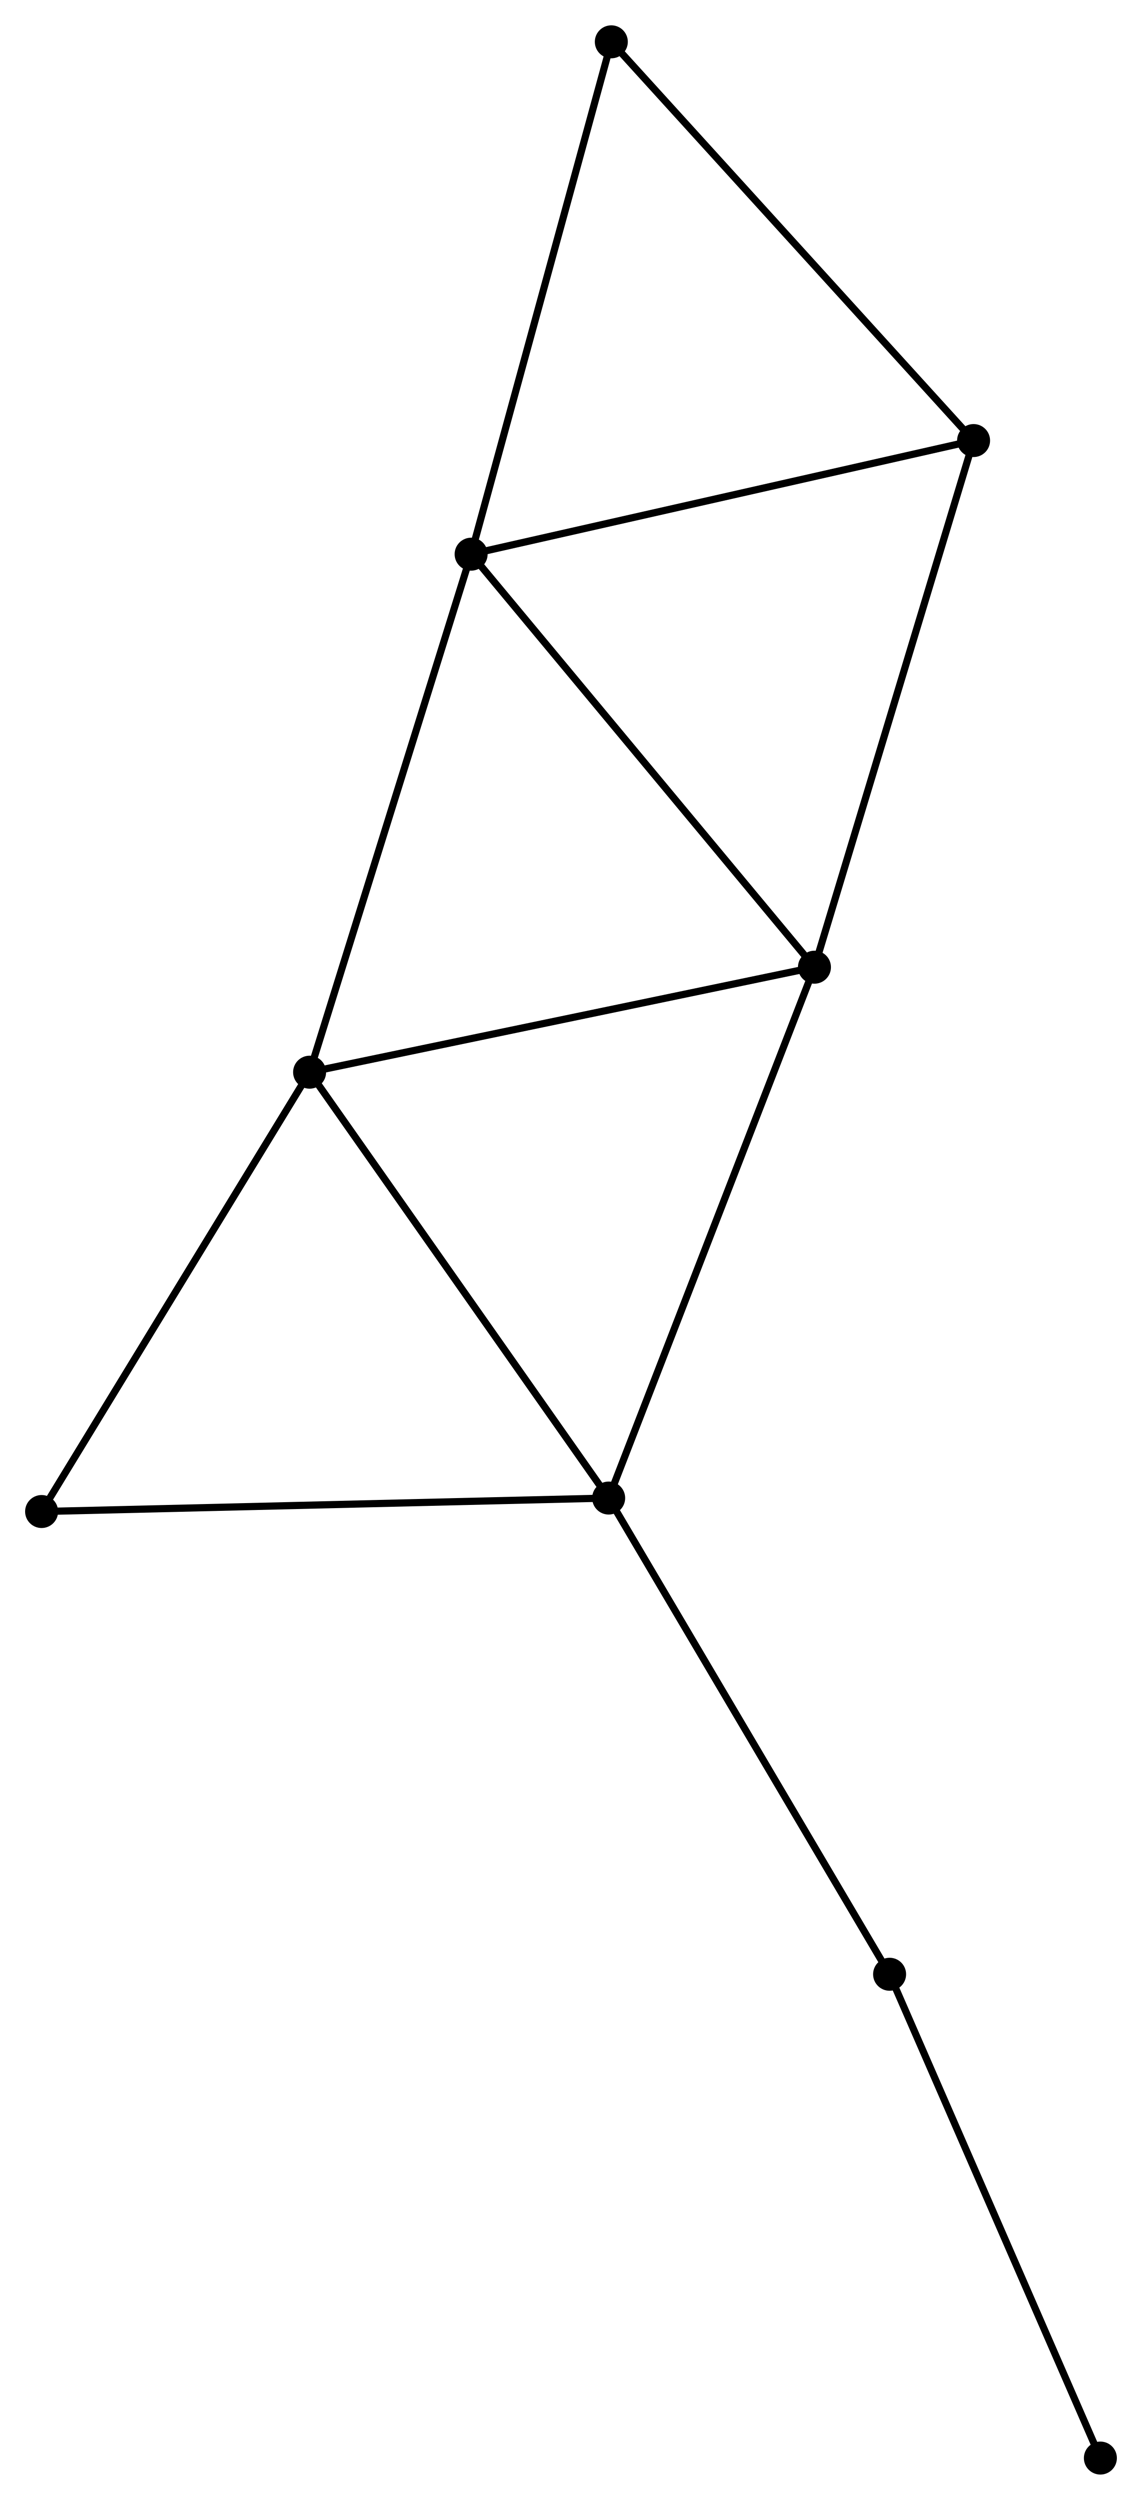 <?xml version="1.0" encoding="UTF-8" standalone="no"?>
<!DOCTYPE svg PUBLIC "-//W3C//DTD SVG 1.1//EN"
 "http://www.w3.org/Graphics/SVG/1.1/DTD/svg11.dtd">
<!-- Generated by graphviz version 2.36.0 (20140111.2315)
 -->
<!-- Title: %3 Pages: 1 -->
<svg width="159pt" height="348pt"
 viewBox="0.00 0.00 159.20 348.38" xmlns="http://www.w3.org/2000/svg" xmlns:xlink="http://www.w3.org/1999/xlink">
<g id="graph0" class="graph" transform="scale(1 1) rotate(0) translate(4 344.384)">
<title>%3</title>
<!-- 0 -->
<g id="node1" class="node"><title>0</title>
<ellipse fill="black" stroke="black" cx="109.539" cy="-209.602" rx="1.8" ry="1.8"/>
</g>
<!-- 1 -->
<g id="node2" class="node"><title>1</title>
<ellipse fill="black" stroke="black" cx="61.678" cy="-267.17" rx="1.8" ry="1.8"/>
</g>
<!-- 0&#45;&#45;1 -->
<g id="edge1" class="edge"><title>0&#45;&#45;1</title>
<path fill="none" stroke="black" d="M108.356,-211.025C101.792,-218.921 69.895,-257.287 62.996,-265.585"/>
</g>
<!-- 2 -->
<g id="node3" class="node"><title>2</title>
<ellipse fill="black" stroke="black" cx="80.851" cy="-135.61" rx="1.8" ry="1.8"/>
</g>
<!-- 0&#45;&#45;2 -->
<g id="edge2" class="edge"><title>0&#45;&#45;2</title>
<path fill="none" stroke="black" d="M108.83,-207.773C104.861,-197.536 85.439,-147.445 81.535,-137.375"/>
</g>
<!-- 3 -->
<g id="node4" class="node"><title>3</title>
<ellipse fill="black" stroke="black" cx="39.16" cy="-194.968" rx="1.8" ry="1.8"/>
</g>
<!-- 0&#45;&#45;3 -->
<g id="edge3" class="edge"><title>0&#45;&#45;3</title>
<path fill="none" stroke="black" d="M107.508,-209.18C97.231,-207.043 51.046,-197.439 41.066,-195.364"/>
</g>
<!-- 4 -->
<g id="node5" class="node"><title>4</title>
<ellipse fill="black" stroke="black" cx="131.721" cy="-283.006" rx="1.8" ry="1.8"/>
</g>
<!-- 0&#45;&#45;4 -->
<g id="edge4" class="edge"><title>0&#45;&#45;4</title>
<path fill="none" stroke="black" d="M110.087,-211.417C113.156,-221.572 128.173,-271.266 131.192,-281.255"/>
</g>
<!-- 1&#45;&#45;3 -->
<g id="edge5" class="edge"><title>1&#45;&#45;3</title>
<path fill="none" stroke="black" d="M61.121,-265.385C58.006,-255.396 42.762,-206.516 39.697,-196.69"/>
</g>
<!-- 1&#45;&#45;4 -->
<g id="edge6" class="edge"><title>1&#45;&#45;4</title>
<path fill="none" stroke="black" d="M63.699,-267.627C73.927,-269.939 119.892,-280.332 129.825,-282.577"/>
</g>
<!-- 5 -->
<g id="node6" class="node"><title>5</title>
<ellipse fill="black" stroke="black" cx="81.221" cy="-338.584" rx="1.8" ry="1.8"/>
</g>
<!-- 1&#45;&#45;5 -->
<g id="edge7" class="edge"><title>1&#45;&#45;5</title>
<path fill="none" stroke="black" d="M62.161,-268.935C64.841,-278.73 77.866,-326.324 80.683,-336.618"/>
</g>
<!-- 2&#45;&#45;3 -->
<g id="edge8" class="edge"><title>2&#45;&#45;3</title>
<path fill="none" stroke="black" d="M79.648,-137.323C73.56,-145.99 46.201,-184.943 40.289,-193.361"/>
</g>
<!-- 6 -->
<g id="node7" class="node"><title>6</title>
<ellipse fill="black" stroke="black" cx="1.8" cy="-133.732" rx="1.8" ry="1.8"/>
</g>
<!-- 2&#45;&#45;6 -->
<g id="edge9" class="edge"><title>2&#45;&#45;6</title>
<path fill="none" stroke="black" d="M78.897,-135.564C67.96,-135.304 14.444,-134.032 3.686,-133.777"/>
</g>
<!-- 7 -->
<g id="node8" class="node"><title>7</title>
<ellipse fill="black" stroke="black" cx="120.014" cy="-69.235" rx="1.8" ry="1.8"/>
</g>
<!-- 2&#45;&#45;7 -->
<g id="edge10" class="edge"><title>2&#45;&#45;7</title>
<path fill="none" stroke="black" d="M81.819,-133.969C87.19,-124.866 113.29,-80.63 118.936,-71.062"/>
</g>
<!-- 3&#45;&#45;6 -->
<g id="edge11" class="edge"><title>3&#45;&#45;6</title>
<path fill="none" stroke="black" d="M38.083,-193.201C32.627,-184.259 8.109,-144.073 2.811,-135.389"/>
</g>
<!-- 4&#45;&#45;5 -->
<g id="edge12" class="edge"><title>4&#45;&#45;5</title>
<path fill="none" stroke="black" d="M130.473,-284.38C123.547,-292.002 89.89,-329.043 82.611,-337.054"/>
</g>
<!-- 8 -->
<g id="node9" class="node"><title>8</title>
<ellipse fill="black" stroke="black" cx="149.398" cy="-1.8" rx="1.8" ry="1.8"/>
</g>
<!-- 7&#45;&#45;8 -->
<g id="edge13" class="edge"><title>7&#45;&#45;8</title>
<path fill="none" stroke="black" d="M120.74,-67.568C124.77,-58.32 144.354,-13.377 148.589,-3.656"/>
</g>
</g>
</svg>

